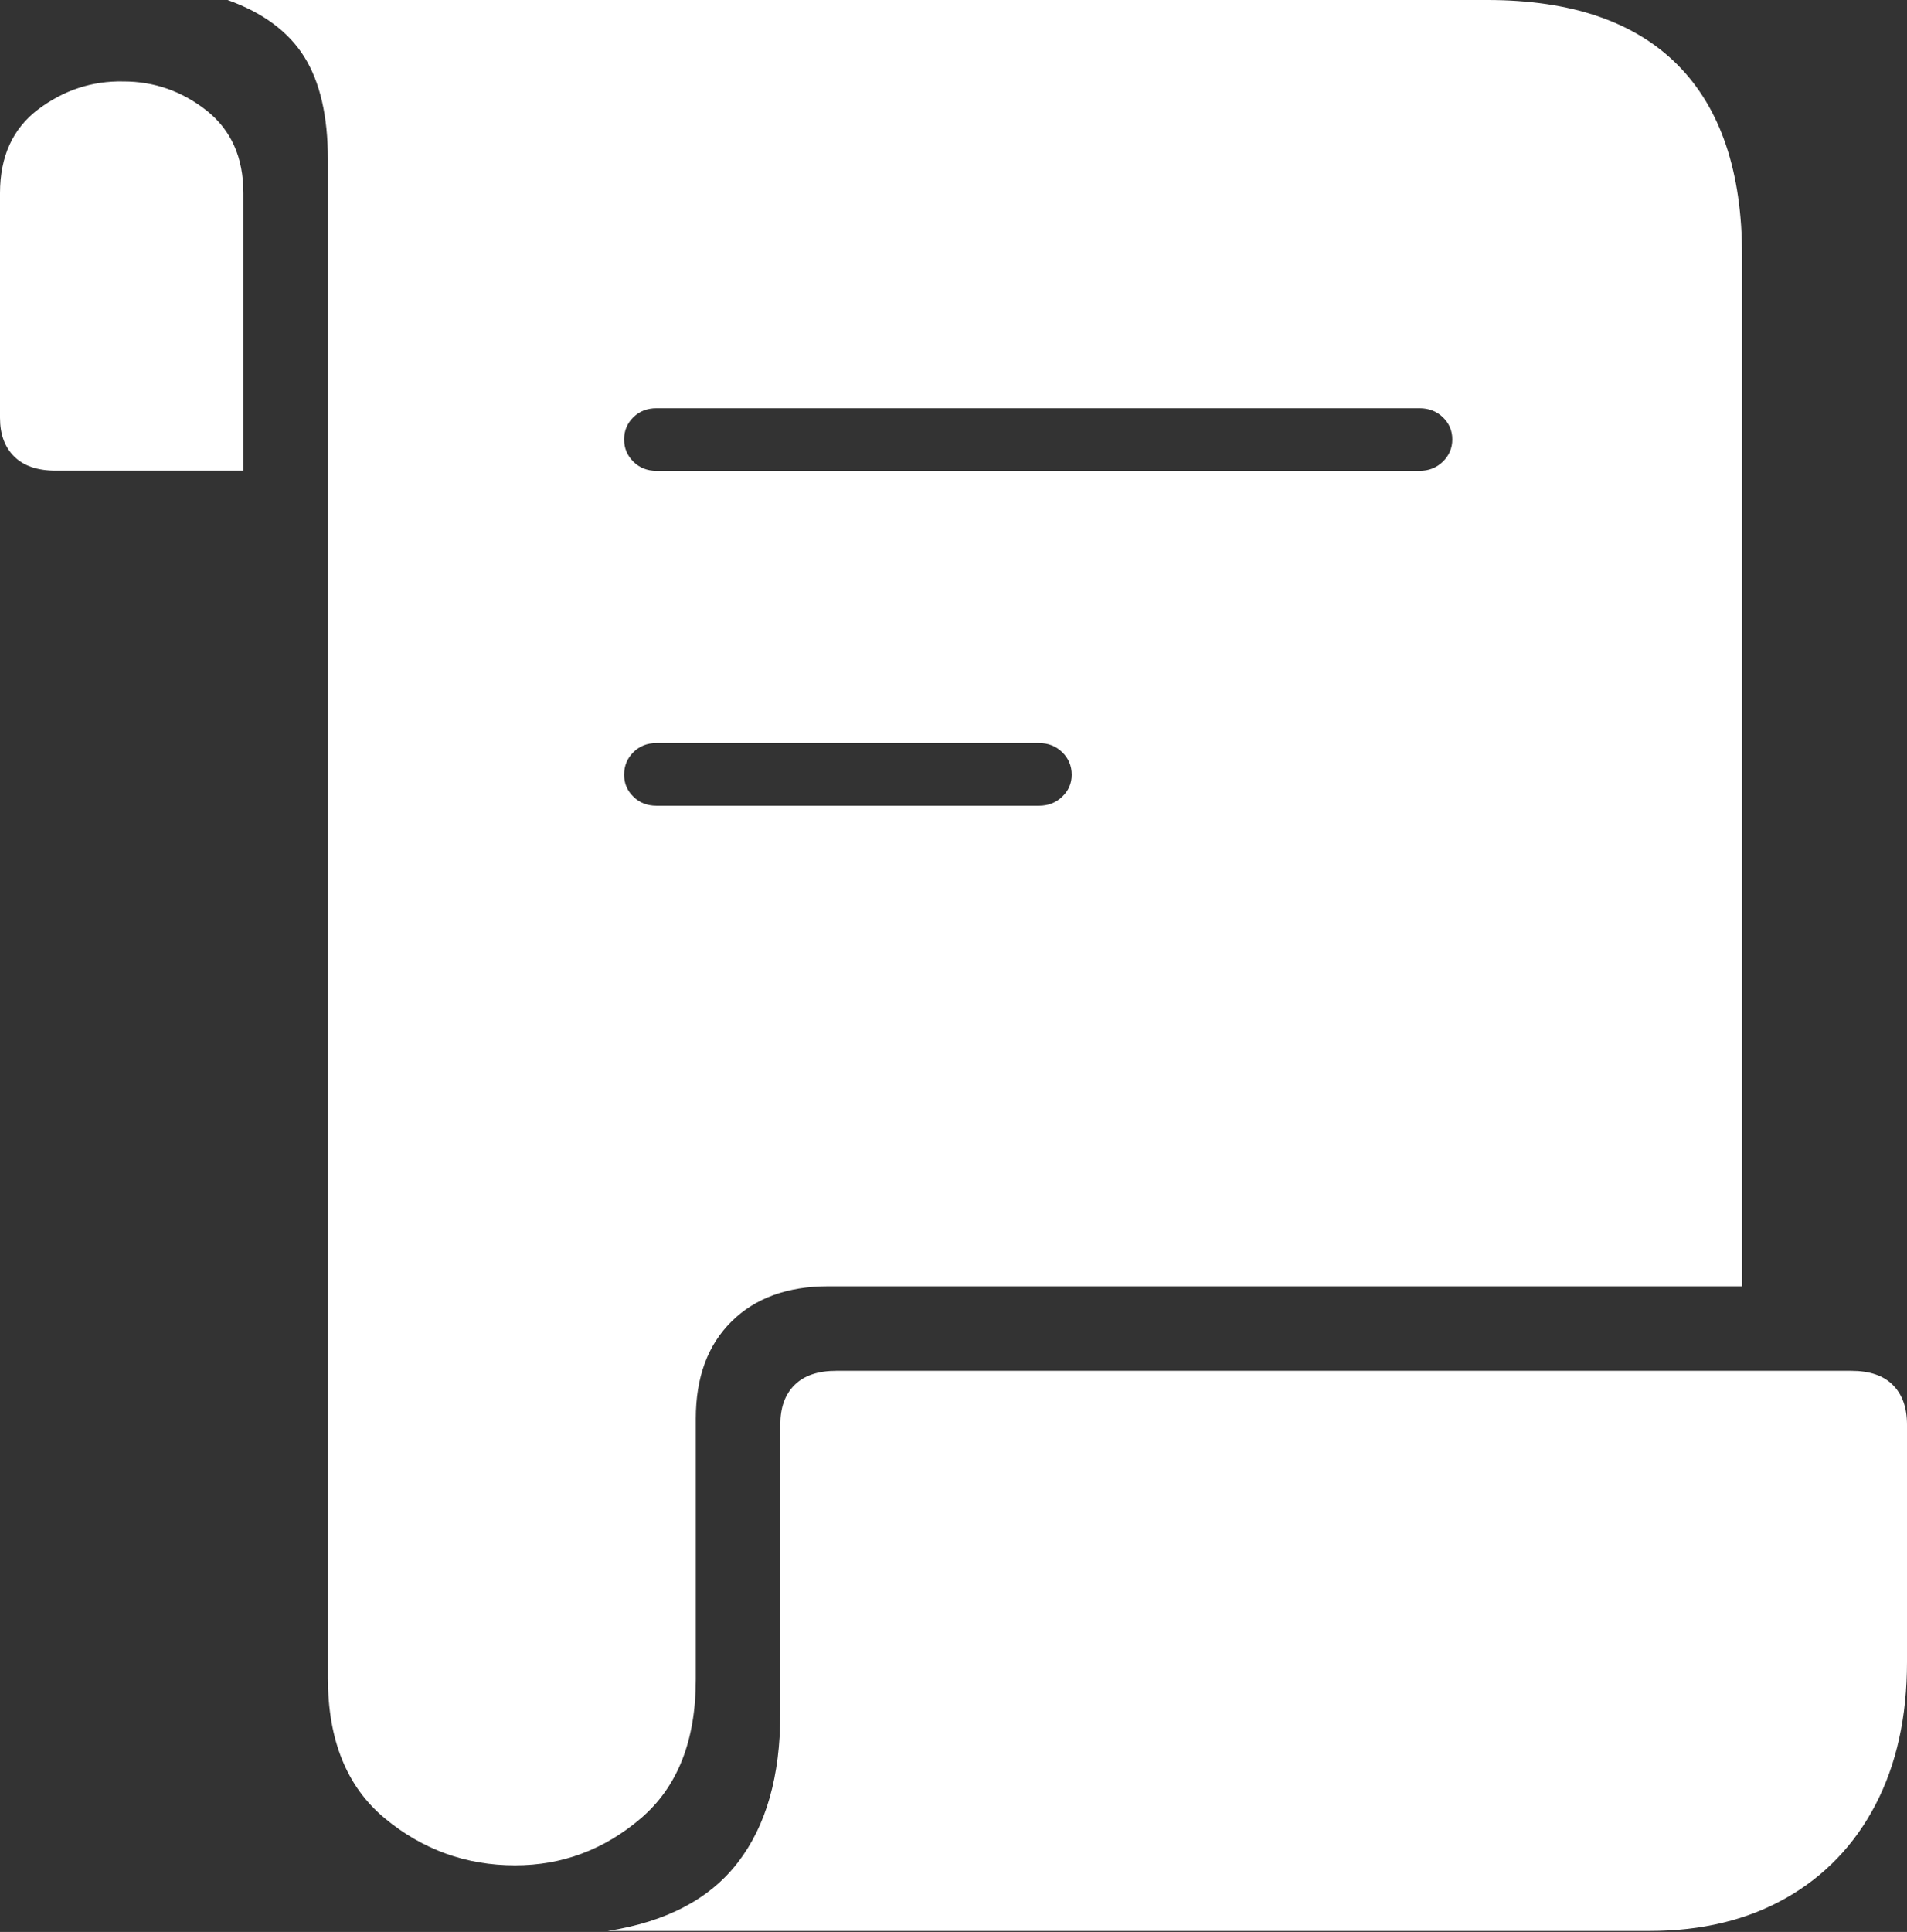 <?xml version="1.0" encoding="UTF-8"?>
<!--Generator: Apple Native CoreSVG 175-->
<!DOCTYPE svg
PUBLIC "-//W3C//DTD SVG 1.1//EN"
       "http://www.w3.org/Graphics/SVG/1.1/DTD/svg11.dtd">
<svg version="1.1" xmlns="http://www.w3.org/2000/svg" xmlns:xlink="http://www.w3.org/1999/xlink" width="19.657" height="19.908">
 <rect width="100%" height="100%" fill="#333333" stroke="none"/>
 <g>
  <rect height="19.908" opacity="0" width="19.657" x="0" y="0"/>
  <path d="M0 4.305Q0 4.561 0.147 4.705Q0.294 4.85 0.574 4.85L2.509 4.85L2.509 1.991Q2.509 1.438 2.128 1.138Q1.747 0.839 1.272 0.839Q0.791 0.829 0.395 1.126Q0 1.423 0 1.991ZM2.346 0Q2.892 0.196 3.136 0.585Q3.38 0.974 3.38 1.643L3.38 17.293Q3.38 18.251 3.966 18.737Q4.552 19.222 5.309 19.222Q6.037 19.222 6.604 18.739Q7.172 18.255 7.172 17.308L7.172 14.62Q7.172 13.982 7.539 13.619Q7.905 13.255 8.539 13.255L17.957 13.255L17.957 2.637Q17.957 1.336 17.292 0.668Q16.626 0 15.331 0ZM6.433 4.528Q6.433 4.394 6.528 4.3Q6.623 4.207 6.767 4.207L14.632 4.207Q14.776 4.207 14.873 4.3Q14.97 4.394 14.97 4.528Q14.97 4.662 14.873 4.757Q14.776 4.852 14.632 4.852L6.767 4.852Q6.623 4.852 6.528 4.757Q6.433 4.662 6.433 4.528ZM6.433 7.984Q6.433 7.847 6.528 7.752Q6.623 7.657 6.767 7.657L10.709 7.657Q10.853 7.657 10.95 7.752Q11.047 7.847 11.047 7.984Q11.047 8.116 10.95 8.209Q10.853 8.303 10.709 8.303L6.767 8.303Q6.623 8.303 6.528 8.209Q6.433 8.116 6.433 7.984ZM6.264 19.898L17.002 19.898Q17.811 19.898 18.409 19.559Q19.007 19.22 19.332 18.597Q19.657 17.974 19.657 17.127L19.657 14.681Q19.657 14.417 19.511 14.272Q19.366 14.126 19.082 14.126L8.62 14.126Q8.337 14.126 8.19 14.272Q8.043 14.417 8.043 14.681L8.043 17.657Q8.043 18.623 7.608 19.189Q7.174 19.756 6.264 19.898Z" fill="#ffffff"/>
 </g>
</svg>
